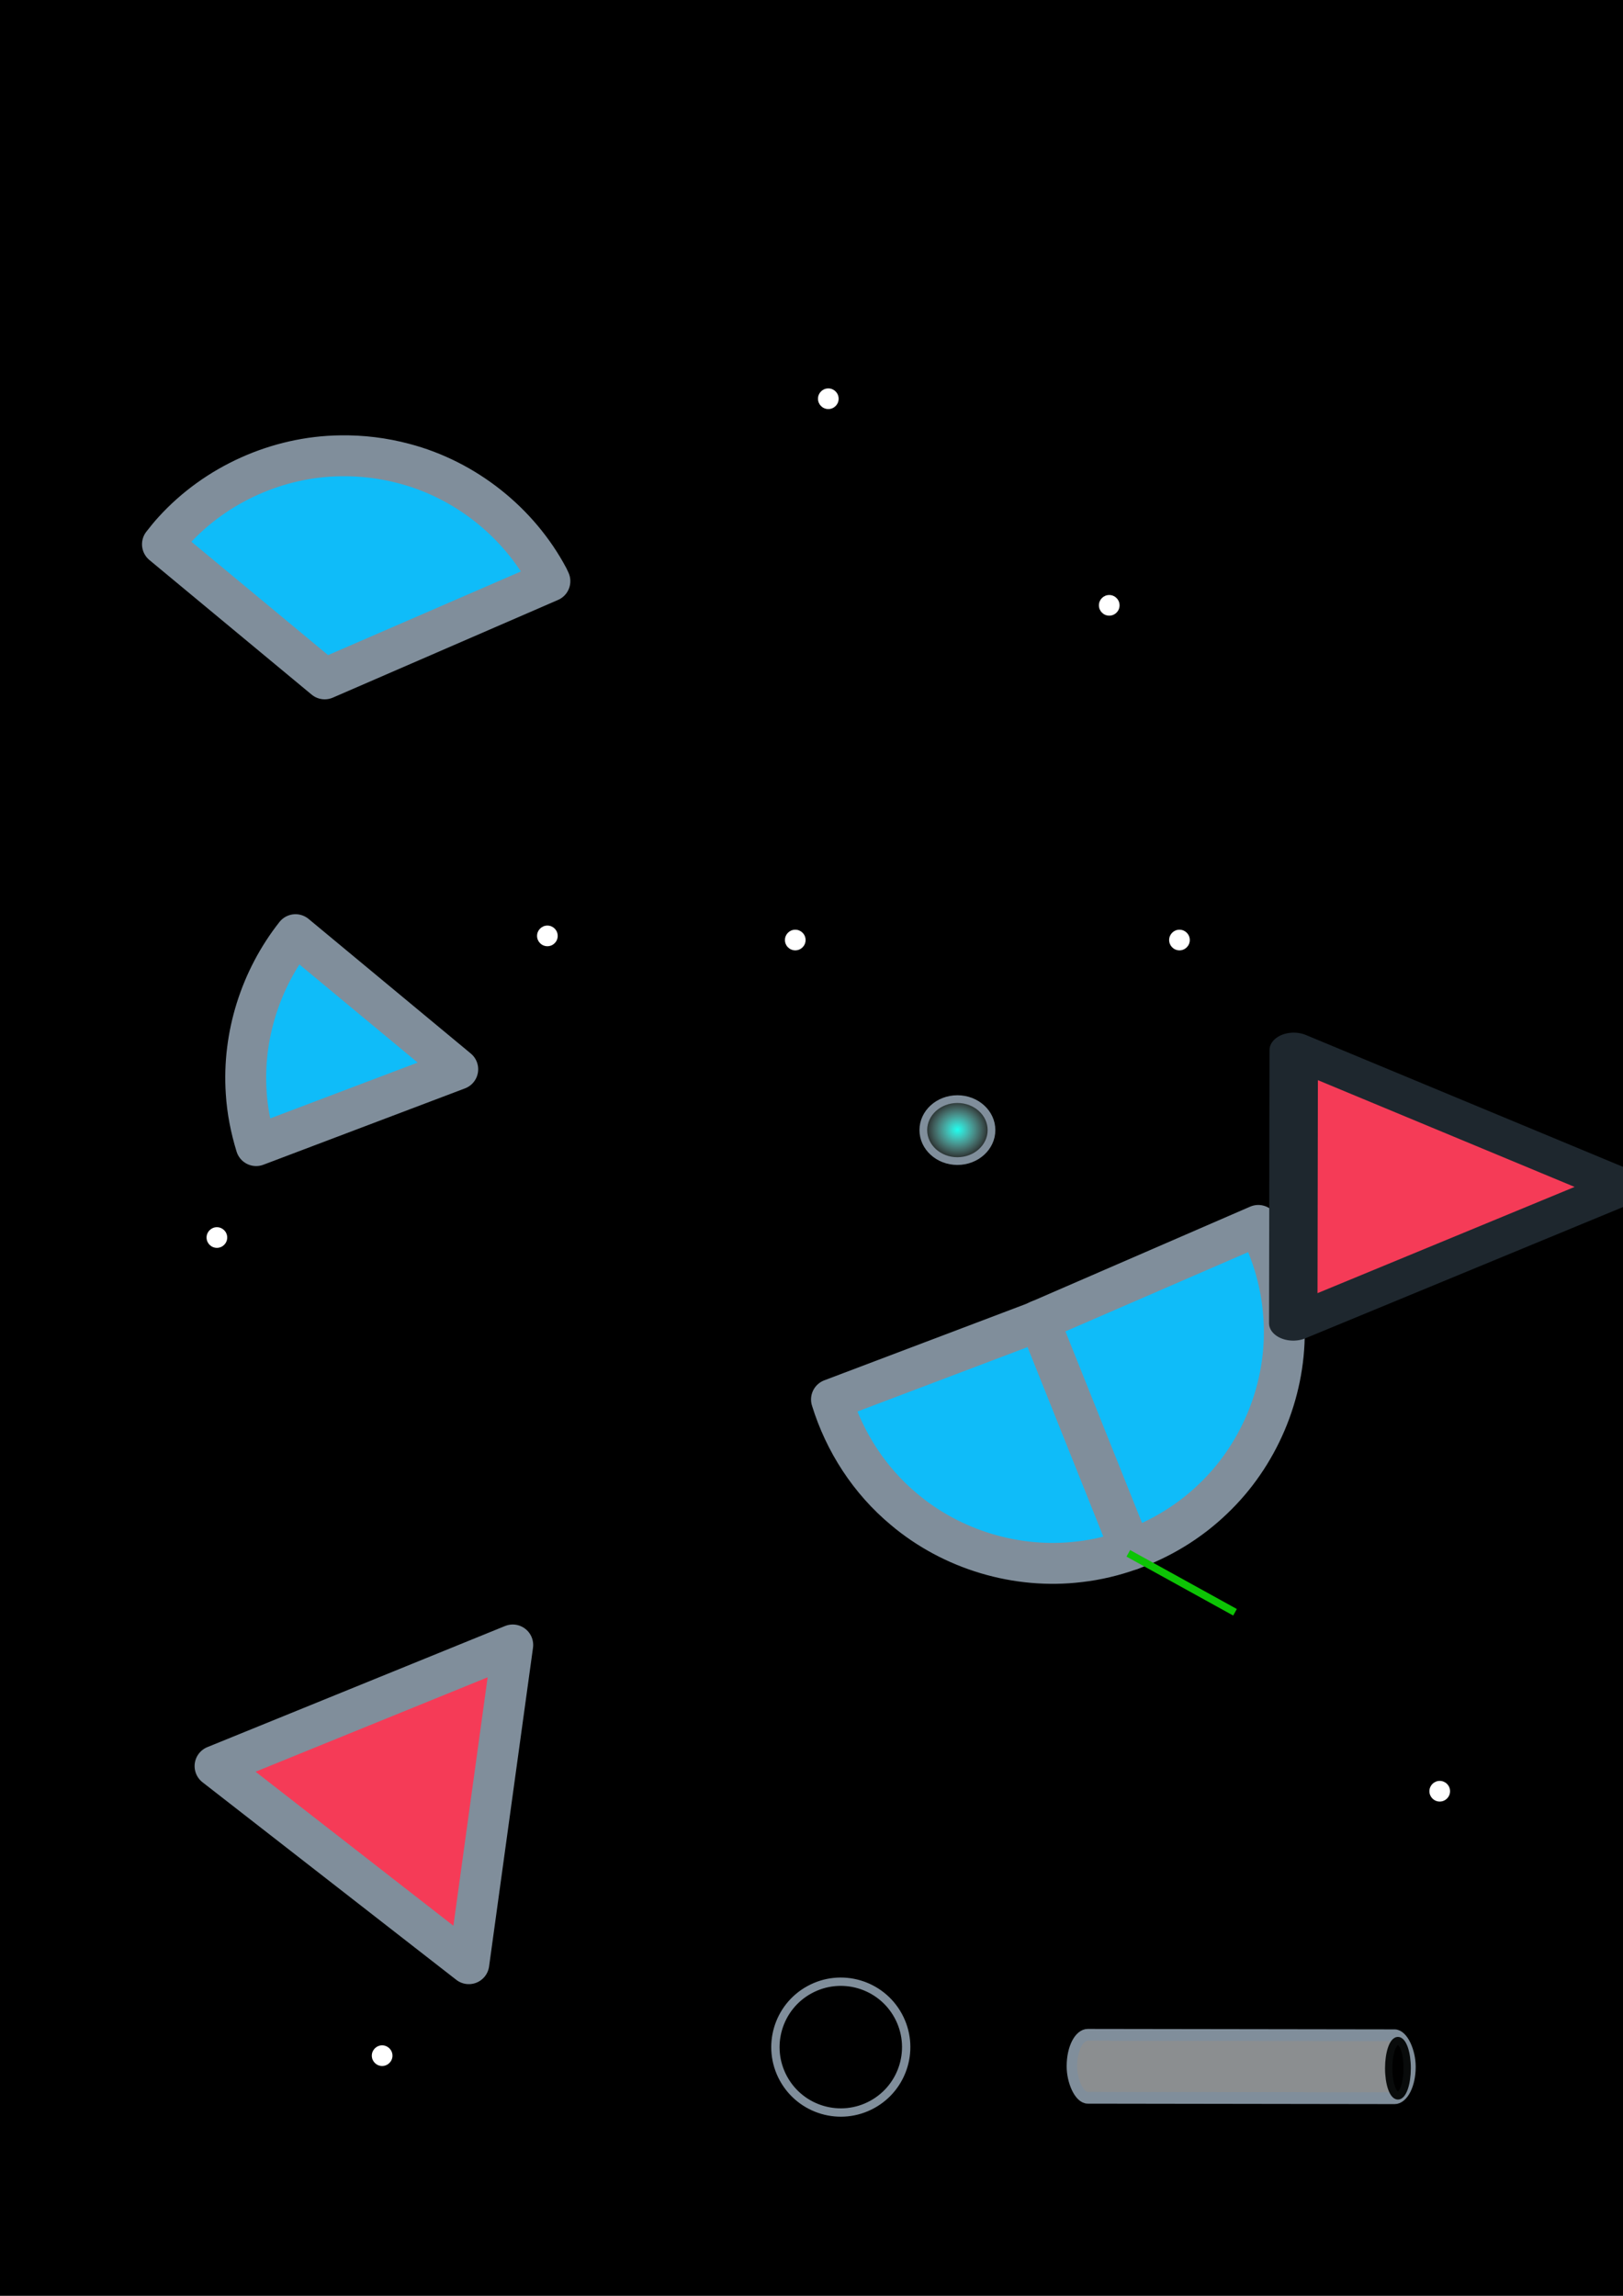 <?xml version="1.0" encoding="UTF-8" standalone="no"?>
<svg
   xmlns:dc="http://purl.org/dc/elements/1.1/"
   xmlns:cc="http://creativecommons.org/ns#"
   xmlns:rdf="http://www.w3.org/1999/02/22-rdf-syntax-ns#"
   xmlns:svg="http://www.w3.org/2000/svg"
   xmlns="http://www.w3.org/2000/svg"
   xmlns:xlink="http://www.w3.org/1999/xlink"
   xmlns:sodipodi="http://sodipodi.sourceforge.net/DTD/sodipodi-0.dtd"
   xmlns:inkscape="http://www.inkscape.org/namespaces/inkscape"
   width="210mm"
   height="297mm"
   viewBox="0 0 210 297"
   version="1.1"
   id="svg8"
   inkscape:version="1.0 (4035a4fb49, 2020-05-01)"
   sodipodi:docname="drawing.svg">
  <defs
     id="defs2">
    <linearGradient
       id="linearGradient902"
       inkscape:collect="always">
      <stop
         id="stop898"
         offset="0"
         style="stop-color:#1cffef;stop-opacity:1" />
      <stop
         id="stop900"
         offset="1"
         style="stop-color:#ffffff;stop-opacity:0" />
    </linearGradient>
    <filter
       inkscape:collect="always"
       style="color-interpolation-filters:sRGB"
       id="filter1021"
       x="-0.045"
       width="1.091"
       y="-0.277"
       height="1.554">
      <feGaussianBlur
         inkscape:collect="always"
         stdDeviation="0.455"
         id="feGaussianBlur1023" />
    </filter>
    <radialGradient
       gradientUnits="userSpaceOnUse"
       gradientTransform="matrix(1,0,0,0.918,0,11.937)"
       r="4.91"
       fy="146.196"
       fx="123.879"
       cy="146.196"
       cx="123.879"
       id="radialGradient904"
       xlink:href="#linearGradient902"
       inkscape:collect="always" />
  </defs>
  <sodipodi:namedview
     id="base"
     pagecolor="#ffffff"
     bordercolor="#666666"
     borderopacity="1.0"
     inkscape:pageopacity="0.0"
     inkscape:pageshadow="2"
     inkscape:zoom="0.7"
     inkscape:cx="471.05187"
     inkscape:cy="580.65843"
     inkscape:document-units="mm"
     inkscape:current-layer="layer1"
     inkscape:document-rotation="0"
     showgrid="false"
     inkscape:window-width="1375"
     inkscape:window-height="967"
     inkscape:window-x="347"
     inkscape:window-y="69"
     inkscape:window-maximized="0" />
  <g
     inkscape:label="Layer 1"
     inkscape:groupmode="layer"
     id="layer1">
    <rect
       style="opacity:1;fill:#000000;fill-opacity:1;stroke:none;stroke-width:5.292;stroke-linecap:round;stroke-linejoin:round;stroke-miterlimit:4;stroke-dasharray:none;stroke-opacity:1;paint-order:stroke fill markers"
       id="rect1434"
       width="229.852"
       height="312.171"
       x="-5.345"
       y="-2.673" />
    <g
       id="g1056"
       transform="matrix(1.358,4.2839932e-4,-3.8117663e-4,1.526,0.183,-116.467)"
       inkscape:export-filename="D:\GitProjekt\spedicey-jam-love2dGame\game\assets\laserPipeOnly.png"
       inkscape:export-xdpi="105.59"
       inkscape:export-ydpi="105.59"
       inkscape:transform-center-x="-1.9741347"
       inkscape:transform-center-y="0.44374996">
      <rect
         rx="1.508"
         transform="rotate(0.06)"
         ry="2.643"
         y="248.685"
         x="102.331"
         height="5.335"
         width="32.255"
         id="rect1040"
         style="fill:#8b8e90;fill-opacity:1;stroke:#808e9b;stroke-width:1;stroke-linecap:round;stroke-linejoin:round;stroke-miterlimit:4;stroke-dasharray:none;stroke-opacity:1;paint-order:stroke fill markers" />
      <ellipse
         ry="2.309"
         rx="0.881"
         cy="251.618"
         cx="133.131"
         id="path1046"
         style="fill:#000000;fill-opacity:1;stroke:#090b0b;stroke-width:0.696;stroke-linecap:round;stroke-linejoin:round;stroke-miterlimit:4;stroke-dasharray:none;stroke-opacity:1;paint-order:stroke fill markers" />
    </g>
    <path
       inkscape:export-ydpi="105.59"
       inkscape:export-xdpi="105.59"
       inkscape:export-filename="D:\GitProjekt\spedicey-jam-love2dGame\game\assets\playerPartLeft.png"
       d="m 33.142,148.203 26.085,-9.877 -20.991,-17.413 c -4.531,5.75 -6.865,13.104 -6.38,20.413 0.141,2.342 0.6,4.646 1.286,6.877 z"
       style="opacity:1;fill:#0fbcf9;fill-opacity:1;stroke:#808e9b;stroke-width:5.292;stroke-linecap:round;stroke-linejoin:round;stroke-miterlimit:4;stroke-dasharray:none;stroke-opacity:1;paint-order:stroke fill markers"
       id="path851" />
    <path
       inkscape:export-ydpi="105.59"
       inkscape:export-xdpi="105.59"
       inkscape:export-filename="D:\GitProjekt\spedicey-jam-love2dGame\game\assets\playerPartRight.png"
       d="m 146.302,200.477 -11.858,-29.645 -0.773,0.335 -26.085,9.877 c 1.691,5.494 4.928,10.501 9.387,14.21 6.23,5.256 14.633,7.765 22.701,6.786 2.266,-0.257 4.489,-0.796 6.628,-1.564 z"
       style="opacity:1;fill:#0fbcf9;fill-opacity:1;stroke:#808e9b;stroke-width:5.292;stroke-linecap:round;stroke-linejoin:round;stroke-miterlimit:4;stroke-dasharray:none;stroke-opacity:1;paint-order:stroke fill markers"
       id="path865" />
    <path
       inkscape:export-ydpi="105.59"
       inkscape:export-xdpi="105.59"
       inkscape:export-filename="D:\GitProjekt\spedicey-jam-love2dGame\game\assets\playerPartBot.png"
       d="m 162.81,158.528 -28.366,12.304 11.858,29.645 c 3.948,-1.416 7.601,-3.644 10.632,-6.556 5.883,-5.583 9.293,-13.611 9.244,-21.722 -0.014,-4.763 -1.183,-9.45 -3.368,-13.671 z"
       style="opacity:1;fill:#0fbcf9;fill-opacity:1;stroke:#808e9b;stroke-width:5.292;stroke-linecap:round;stroke-linejoin:round;stroke-miterlimit:4;stroke-dasharray:none;stroke-opacity:1;paint-order:stroke fill markers"
       id="path875" />
    <path
       inkscape:export-ydpi="105.59"
       inkscape:export-xdpi="105.59"
       inkscape:export-filename="D:\GitProjekt\spedicey-jam-love2dGame\game\assets\playerPartTop.png"
       d="m 44.025,58.966 c -8.075,0.104 -16.08,3.677 -21.554,9.699 -0.515,0.557 -0.983,1.151 -1.451,1.745 l 20.991,17.413 29.139,-12.639 c -0.074,-0.144 -0.126,-0.298 -0.203,-0.44 -3.827,-7.203 -10.755,-12.698 -18.676,-14.771 -2.672,-0.712 -5.459,-1.058 -8.247,-1.007 z"
       style="opacity:1;fill:#0fbcf9;fill-opacity:1;stroke:#808e9b;stroke-width:5.292;stroke-linecap:round;stroke-linejoin:round;stroke-miterlimit:4;stroke-dasharray:none;stroke-opacity:1;paint-order:stroke fill markers"
       id="path870" />
    <path
       sodipodi:type="star"
       style="opacity:1;fill:#f53b57;fill-opacity:1;stroke:#808e9b;stroke-width:5.292;stroke-linecap:round;stroke-linejoin:round;stroke-miterlimit:4;stroke-dasharray:none;stroke-opacity:1;paint-order:stroke fill markers"
       id="path1432"
       sodipodi:sides="3"
       sodipodi:cx="34.210503"
       sodipodi:cy="57.195679"
       sodipodi:r1="24.006697"
       sodipodi:r2="12.003348"
       sodipodi:arg1="0.20176234"
       sodipodi:arg2="1.2489599"
       inkscape:flatsided="true"
       inkscape:rounded="0"
       inkscape:randomized="0"
       d="M 57.73,62.007 18.284,75.159 26.617,34.422 Z"
       inkscape:transform-center-x="4.5211946"
       inkscape:transform-center-y="1.6471163"
       transform="matrix(0.555,0.833,-0.832,0.555,80.21,171.529)"
       inkscape:export-xdpi="105.59"
       inkscape:export-ydpi="105.59" />
    <circle
       style="opacity:1;fill:#ffffff;fill-opacity:1;stroke:none;stroke-width:0.389;stroke-linecap:round;stroke-linejoin:round;stroke-miterlimit:4;stroke-dasharray:none;stroke-opacity:1;paint-order:stroke fill markers"
       id="path1450"
       cx="152.611"
       cy="121.608"
       r="1.336" />
    <circle
       r="1.336"
       cy="78.31"
       cx="143.524"
       id="circle1452"
       style="opacity:1;fill:#ffffff;fill-opacity:1;stroke:none;stroke-width:0.389;stroke-linecap:round;stroke-linejoin:round;stroke-miterlimit:4;stroke-dasharray:none;stroke-opacity:1;paint-order:stroke fill markers" />
    <circle
       style="opacity:1;fill:#ffffff;fill-opacity:1;stroke:none;stroke-width:0.389;stroke-linecap:round;stroke-linejoin:round;stroke-miterlimit:4;stroke-dasharray:none;stroke-opacity:1;paint-order:stroke fill markers"
       id="circle1454"
       cx="70.826"
       cy="121.073"
       r="1.336" />
    <circle
       r="1.336"
       cy="51.583"
       cx="107.175"
       id="circle1456"
       style="opacity:1;fill:#ffffff;fill-opacity:1;stroke:none;stroke-width:0.389;stroke-linecap:round;stroke-linejoin:round;stroke-miterlimit:4;stroke-dasharray:none;stroke-opacity:1;paint-order:stroke fill markers" />
    <circle
       style="opacity:1;fill:#ffffff;fill-opacity:1;stroke:none;stroke-width:0.389;stroke-linecap:round;stroke-linejoin:round;stroke-miterlimit:4;stroke-dasharray:none;stroke-opacity:1;paint-order:stroke fill markers"
       id="circle1458"
       cx="102.899"
       cy="121.608"
       r="1.336" />
    <circle
       r="1.336"
       cy="265.933"
       cx="49.445"
       id="circle1460"
       style="opacity:1;fill:#ffffff;fill-opacity:1;stroke:none;stroke-width:0.389;stroke-linecap:round;stroke-linejoin:round;stroke-miterlimit:4;stroke-dasharray:none;stroke-opacity:1;paint-order:stroke fill markers" />
    <circle
       style="opacity:1;fill:#ffffff;fill-opacity:1;stroke:none;stroke-width:0.389;stroke-linecap:round;stroke-linejoin:round;stroke-miterlimit:4;stroke-dasharray:none;stroke-opacity:1;paint-order:stroke fill markers"
       id="circle1462"
       cx="28.063"
       cy="160.094"
       r="1.336" />
    <circle
       r="1.336"
       cy="231.723"
       cx="186.287"
       id="circle1464"
       style="opacity:1;fill:#ffffff;fill-opacity:1;stroke:none;stroke-width:0.389;stroke-linecap:round;stroke-linejoin:round;stroke-miterlimit:4;stroke-dasharray:none;stroke-opacity:1;paint-order:stroke fill markers" />
    <path
       transform="matrix(-0.376,0.806,-1.123,-0.27,354.135,48.388)"
       sodipodi:type="star"
       style="opacity:1;fill:#f53b57;fill-opacity:1;stroke:#1e272e;stroke-width:5.292;stroke-linecap:round;stroke-linejoin:round;stroke-miterlimit:4;stroke-dasharray:none;stroke-opacity:1;paint-order:stroke fill markers"
       id="path1815"
       sodipodi:sides="3"
       sodipodi:cx="163.56895"
       sodipodi:cy="98.889725"
       sodipodi:r1="24.006697"
       sodipodi:r2="12.003348"
       sodipodi:arg1="0.20176234"
       sodipodi:arg2="1.2489599"
       inkscape:flatsided="true"
       inkscape:rounded="0"
       inkscape:randomized="0"
       d="m 187.089,103.701 -39.446,13.152 8.333,-40.737 z"
       inkscape:transform-center-x="-7.0948246"
       inkscape:transform-center-y="-0.013017579"
       inkscape:export-filename="D:\GitProjekt\spedicey-jam-love2dGame\game\assets\enemy.png"
       inkscape:export-xdpi="105.59"
       inkscape:export-ydpi="105.59" />
    <rect
       style="fill:#0dc405;fill-opacity:1;stroke:none;stroke-width:1;stroke-linecap:round;stroke-linejoin:round;stroke-miterlimit:4;stroke-dasharray:none;stroke-opacity:1;paint-order:stroke fill markers;filter:url(#filter1021)"
       id="rect853"
       width="24.054"
       height="3.942"
       x="115.26"
       y="293.863"
       transform="matrix(0.574,0.317,-0.119,0.215,115.037,100.807)"
       inkscape:export-filename="D:\GitProjekt\spedicey-jam-love2dGame\game\assets\projectile.png"
       inkscape:export-xdpi="105.59"
       inkscape:export-ydpi="105.59" />
    <ellipse
       style="fill:#000000;fill-opacity:1;stroke:#808e9b;stroke-width:1.079;stroke-linecap:round;stroke-linejoin:round;stroke-miterlimit:4;stroke-dasharray:none;stroke-opacity:1;paint-order:stroke fill markers"
       id="path1058"
       cx="-31.78"
       cy="284.533"
       rx="8.46"
       ry="8.46"
       transform="rotate(-28.706)"
       inkscape:export-filename="D:\GitProjekt\spedicey-jam-love2dGame\game\assets\laserPipe.png"
       inkscape:export-xdpi="105.59"
       inkscape:export-ydpi="105.59" />
    <ellipse
       inkscape:export-ydpi="105.59"
       inkscape:export-xdpi="105.59"
       inkscape:export-filename="D:\GitProjekt\spedicey-jam-love2dGame\game\assets\playerCore.png"
       ry="4.009"
       rx="4.41"
       cy="146.196"
       cx="123.879"
       id="path878"
       style="fill:url(#radialGradient904);stroke:#808e9b;stroke-width:1;stroke-linecap:round;stroke-linejoin:round;paint-order:stroke fill markers;fill-opacity:1" />
  </g>
</svg>
